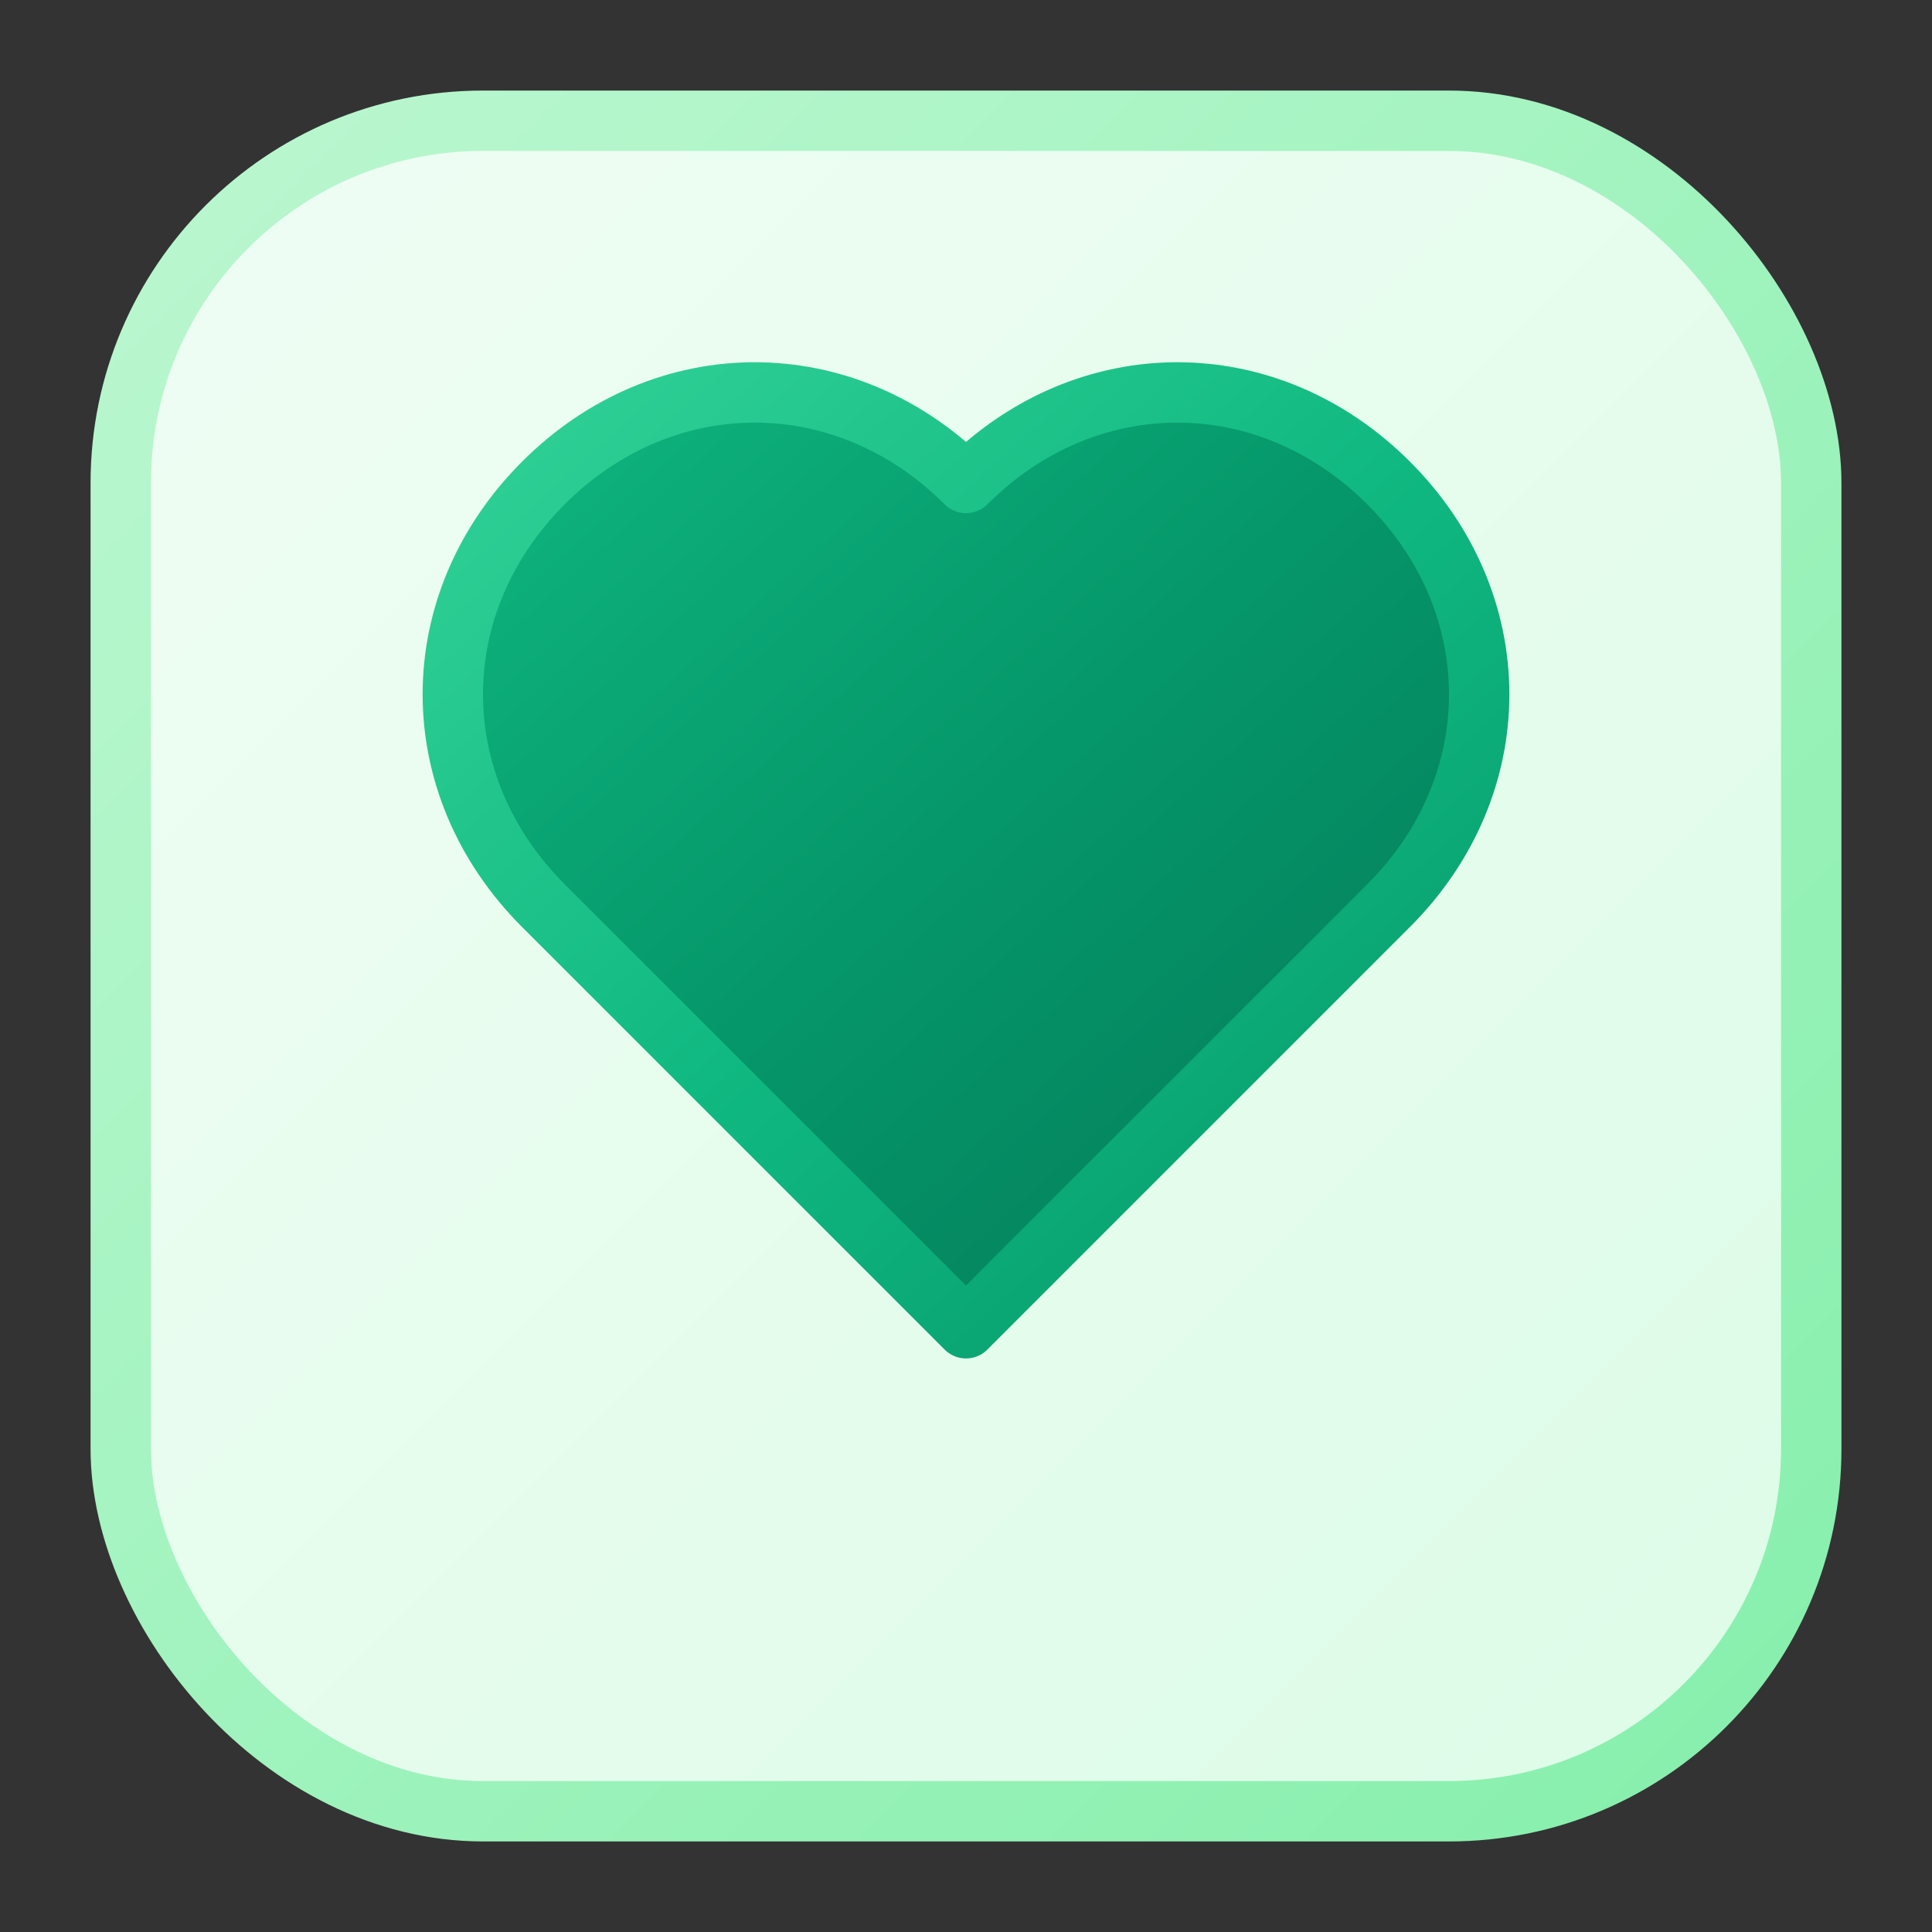 <svg width="64" height="64" viewBox="0 0 64 64" fill="none" xmlns="http://www.w3.org/2000/svg">
  <rect x="0" y="0" width="64" height="64" fill="#333333" stroke="none"/>
  <!-- Square background -->
  <rect x="4" y="4" width="56" height="56" rx="12" fill="url(#bgGradient)" stroke="url(#bgStroke)" stroke-width="2"/>
  
  <!-- Heart icon from Lucide - larger version -->
  <path d="M32 16C28 12 22 12 18 16C14 20 14 26 18 30L32 44L46 30C50 26 50 20 46 16C42 12 36 12 32 16Z" fill="url(#heartGradient)" stroke="url(#heartStroke)" stroke-width="2" stroke-linejoin="round"/>
  
  <!-- Gradients -->
  <defs>
    <linearGradient id="bgGradient" x1="0%" y1="0%" x2="100%" y2="100%">
      <stop offset="0%" style="stop-color:#f0fdf4;stop-opacity:1" />
      <stop offset="100%" style="stop-color:#dcfce7;stop-opacity:1" />
    </linearGradient>
    <linearGradient id="bgStroke" x1="0%" y1="0%" x2="100%" y2="100%">
      <stop offset="0%" style="stop-color:#bbf7d0;stop-opacity:1" />
      <stop offset="100%" style="stop-color:#86efac;stop-opacity:1" />
    </linearGradient>
    <linearGradient id="heartGradient" x1="0%" y1="0%" x2="100%" y2="100%">
      <stop offset="0%" style="stop-color:#10b981;stop-opacity:1" />
      <stop offset="50%" style="stop-color:#059669;stop-opacity:1" />
      <stop offset="100%" style="stop-color:#047857;stop-opacity:1" />
    </linearGradient>
    <linearGradient id="heartStroke" x1="0%" y1="0%" x2="100%" y2="100%">
      <stop offset="0%" style="stop-color:#34d399;stop-opacity:1" />
      <stop offset="50%" style="stop-color:#10b981;stop-opacity:1" />
      <stop offset="100%" style="stop-color:#059669;stop-opacity:1" />
    </linearGradient>
  </defs>
</svg>
